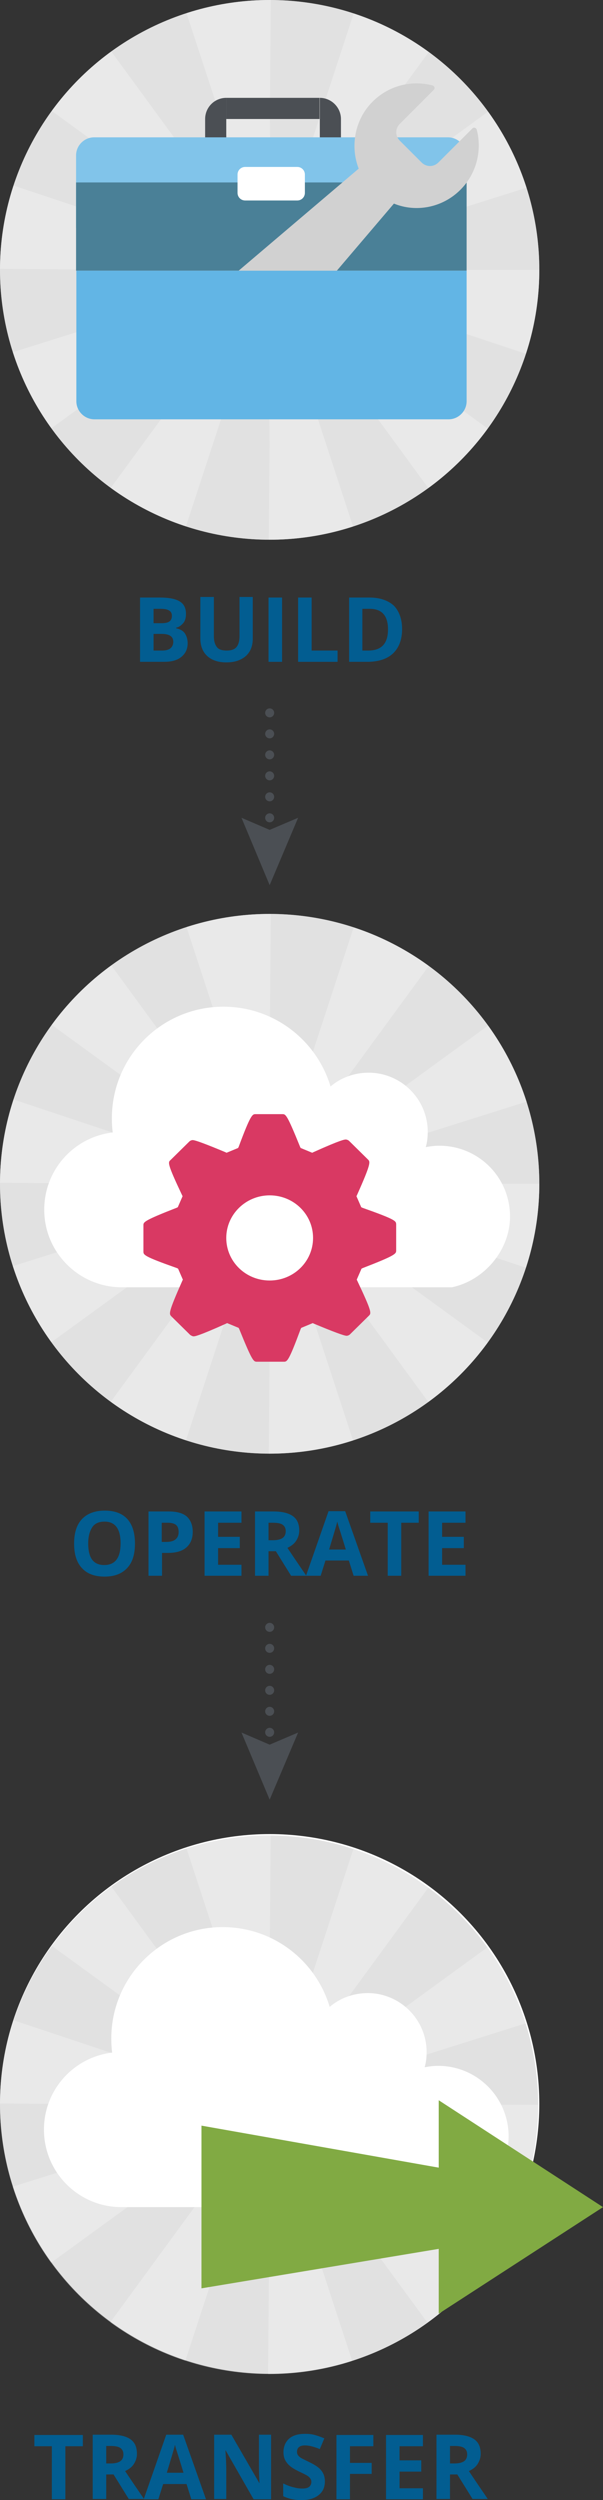 <?xml version="1.0" encoding="utf-8"?>
<!-- Generator: Adobe Illustrator 24.1.0, SVG Export Plug-In . SVG Version: 6.00 Build 0)  -->
<svg version="1.1" id="Layer_1" xmlns="http://www.w3.org/2000/svg" xmlns:xlink="http://www.w3.org/1999/xlink" x="0px" y="0px"
	 viewBox="0 0 214 886.6" style="enable-background:new 0 0 214 886.6;" xml:space="preserve">
<rect x="0" y="0" width="214" height="886.6" fill="#333333" stroke="none"/>
<style type="text/css">
	.st0{fill:#FFFFFF;}
	.st1{opacity:0.5;clip-path:url(#SVGID_2_);fill:#C4C4C4;enable-background:new    ;}
	.st2{opacity:0.25;clip-path:url(#SVGID_4_);}
	.st3{fill:none;stroke:#FFFFFF;stroke-width:141.049;stroke-miterlimit:10;stroke-dasharray:20.494,20.494;}
	.st4{fill:#4B4F54;}
	.st5{fill:#81C4EA;}
	.st6{fill:#4A8097;}
	.st7{fill:#D1D1D1;}
	.st8{fill:#62B5E5;}
	.st9{fill:#025D91;}
	.st10{opacity:0.5;clip-path:url(#SVGID_6_);fill:#C4C4C4;enable-background:new    ;}
	.st11{opacity:0.25;clip-path:url(#SVGID_8_);}
	.st12{fill:none;stroke:#FFFFFF;stroke-width:141.047;stroke-miterlimit:10;stroke-dasharray:20.494,20.494;}
	.st13{fill:#D93963;}
	.st14{opacity:0.5;clip-path:url(#SVGID_10_);fill:#C4C4C4;enable-background:new    ;}
	.st15{opacity:0.25;clip-path:url(#SVGID_12_);}
	.st16{fill:none;stroke:#FFFFFF;stroke-width:140.692;stroke-miterlimit:10;stroke-dasharray:20.442,20.442;}
	.st17{fill:#81AA43;}
	.st18{fill:none;stroke:#4B4F54;stroke-width:3.19;stroke-linecap:round;stroke-miterlimit:10;stroke-dasharray:0,7.444;}
</style>
<g>
	<g>
		<circle class="st0" cx="95.7" cy="95.7" r="95.7"/>
		<g>
			<g>
				<g>
					<g>
						<defs>
							<circle id="SVGID_1_" cx="95.7" cy="95.7" r="95.7"/>
						</defs>
						<clipPath id="SVGID_2_">
							<use xlink:href="#SVGID_1_"  style="overflow:visible;"/>
						</clipPath>
						<circle class="st1" cx="95.7" cy="95.7" r="95.7"/>
					</g>
				</g>
				<g>
					<g>
						<defs>
							<circle id="SVGID_3_" cx="95.7" cy="95.7" r="95.7"/>
						</defs>
						<clipPath id="SVGID_4_">
							<use xlink:href="#SVGID_3_"  style="overflow:visible;"/>
						</clipPath>
						<g class="st2">
							<ellipse class="st3" cx="95.7" cy="95.7" rx="65.2" ry="65.2"/>
						</g>
					</g>
				</g>
			</g>
			<g>
				<g>
					<rect x="80.3" y="34.7" class="st4" width="33.1" height="7.5"/>
					<path class="st4" d="M80.3,34.7v27.8h-7.5V42.2C72.8,38.1,76.1,34.7,80.3,34.7L80.3,34.7z"/>
					<path class="st4" d="M121,42.2v20.4h-7.5V34.7l0,0C117.6,34.7,121,38.1,121,42.2z"/>
					<path class="st5" d="M27,80.8V55.1c0-3.5,2.9-6.4,6.4-6.4h125.6c3.5,0,6.4,2.9,6.4,6.4v23.7"/>
					<rect x="27" y="64.7" class="st6" width="138.6" height="31.3"/>
					<path class="st0" d="M105.5,71.1H87c-1.5,0-2.7-1.2-2.7-2.7v-6.5c0-1.5,1.2-2.7,2.7-2.7h18.5c1.5,0,2.7,1.2,2.7,2.7v6.5
						C108.2,69.9,107,71.1,105.5,71.1z"/>
					<circle class="st6" cx="97.8" cy="105.7" r="3.8"/>
					<g>
						<path class="st7" d="M163.4,67.3c5.8-5.8,7.7-14,5.8-21.3c-0.2-0.7-1.1-1-1.6-0.4l-12,12c-1.7,1.7-4.3,1.7-6,0l-7.7-7.7
							c-1.7-1.7-1.7-4.3,0-6l12-12c0.6-0.6,0.3-1.4-0.4-1.6c-7.6-2-16,0.1-21.8,6.3c-5.9,6.3-7.4,15.5-4.4,23.2l-48.5,41.2
							c-6.2,5.3-6.6,14.7-0.8,20.5s15.2,5.4,20.5-0.8l41.3-48.5C147.6,75.4,157,73.7,163.4,67.3z"/>
					</g>
					<path class="st8" d="M165.6,96v46.3c0,3.5-2.9,6.4-6.4,6.4H33.5c-3.5,0-6.4-2.9-6.4-6.4V96"/>
				</g>
			</g>
		</g>
	</g>
	<g>
		<path class="st9" d="M49.7,211.9h7.1c3.2,0,5.6,0.5,7,1.4c1.5,0.9,2.2,2.4,2.2,4.4c0,1.4-0.3,2.5-1,3.3s-1.5,1.4-2.5,1.6v0.2
			c1.4,0.3,2.5,0.9,3.1,1.8c0.6,0.9,1,2.1,1,3.5c0,2.1-0.8,3.7-2.3,4.9c-1.5,1.2-3.5,1.7-6.1,1.7h-8.5V211.9z M54.5,221h2.8
			c1.3,0,2.3-0.2,2.8-0.6c0.6-0.4,0.9-1.1,0.9-2c0-0.9-0.3-1.5-1-1.9c-0.6-0.4-1.6-0.6-3-0.6h-2.5V221z M54.5,224.8v5.9h3.1
			c1.3,0,2.3-0.3,2.9-0.8s1-1.3,1-2.3c0-1.9-1.4-2.8-4.1-2.8H54.5z"/>
		<path class="st9" d="M89.7,211.9v14.7c0,1.7-0.4,3.2-1.1,4.4c-0.8,1.3-1.8,2.2-3.3,2.9c-1.4,0.7-3.1,1-5,1c-2.9,0-5.2-0.8-6.8-2.3
			s-2.4-3.6-2.4-6.2v-14.7h4.8v13.9c0,1.8,0.4,3,1.1,3.9s1.9,1.2,3.5,1.2c1.6,0,2.7-0.4,3.4-1.2c0.7-0.8,1.1-2.1,1.1-3.9v-13.9H89.7
			z"/>
		<path class="st9" d="M95.3,234.7v-22.8h4.8v22.8H95.3z"/>
		<path class="st9" d="M105.8,234.7v-22.8h4.8v18.8h9.2v4H105.8z"/>
		<path class="st9" d="M142.7,223.1c0,3.7-1.1,6.6-3.2,8.6s-5.2,3-9.2,3h-6.4v-22.8h7.2c3.7,0,6.6,1,8.7,2.9
			C141.7,216.8,142.7,219.6,142.7,223.1z M137.7,223.2c0-4.9-2.2-7.3-6.5-7.3h-2.6v14.8h2.1C135.4,230.7,137.7,228.2,137.7,223.2z"
			/>
	</g>
</g>
<g>
	<g>
		<circle class="st0" cx="95.7" cy="419.8" r="95.7"/>
		<g>
			<g>
				<g>
					<g>
						<g>
							<g>
								<defs>
									<circle id="SVGID_5_" cx="95.7" cy="419.8" r="95.7"/>
								</defs>
								<clipPath id="SVGID_6_">
									<use xlink:href="#SVGID_5_"  style="overflow:visible;"/>
								</clipPath>
								<circle class="st10" cx="95.7" cy="419.8" r="95.7"/>
							</g>
						</g>
					</g>
					<g>
						<g>
							<g>
								<defs>
									<circle id="SVGID_7_" cx="95.7" cy="419.8" r="95.7"/>
								</defs>
								<clipPath id="SVGID_8_">
									<use xlink:href="#SVGID_7_"  style="overflow:visible;"/>
								</clipPath>
								<g class="st11">
									<circle class="st12" cx="95.7" cy="419.8" r="65.2"/>
								</g>
							</g>
						</g>
					</g>
				</g>
			</g>
			<g>
				<g>
					<path class="st0" d="M181,431.4c0-13.9-11.2-25.1-25.1-25.1c-1.6,0-3.2,0.2-4.8,0.5c0.5-1.7,0.7-3.5,0.7-5.4
						c0-11.6-9.4-21-21-21c-5.1,0-9.9,1.8-13.5,4.9c-4.9-16.4-20.1-28.3-38-28.3c-21.9,0-39.6,17.7-39.6,39.6c0,1.7,0.1,3.4,0.3,5
						c-13.7,1.6-24.3,13.2-24.3,27.4c0,15.2,12.4,27.5,27.5,27.5h117.2C171.8,454.1,181,443.4,181,431.4z"/>
				</g>
			</g>
			<g>
				<g>
					<g>
						<path class="st13" d="M128.6,428.3l-0.4-0.2l-1.7-3.9l0.2-0.4c5.1-11.4,4.7-11.8,3.9-12.6l-6.7-6.6c-0.2-0.2-0.7-0.5-1.2-0.5
							c-0.4,0-1.5,0-11.5,4.5l-0.4,0.2l-4.1-1.7l-0.2-0.4c-4.7-11.6-5.1-11.6-6.3-11.6h-9.5c-1.1,0-1.7,0-6,11.6l-0.2,0.4l-4.1,1.7
							l-0.4-0.2c-6.7-2.8-10.7-4.3-11.6-4.3c-0.4,0-0.9,0.2-1.2,0.5l-6.7,6.6c-0.9,0.8-1.2,1.2,4.1,12.4l0.2,0.4l-1.7,3.9l-0.4,0.2
							c-11.8,4.6-11.8,5.1-11.8,6.2v9.3c0,1.2,0,1.7,11.9,5.9l0.4,0.2l1.7,3.9l-0.2,0.4c-5.1,11.5-4.7,11.7-3.9,12.6l6.7,6.6
							c0.3,0.2,0.8,0.5,1.2,0.5c0.4,0,1.5,0,11.5-4.5l0.4-0.2l4.1,1.7l0.2,0.4c4.7,11.6,5.1,11.6,6.3,11.6h9.5c1.2,0,1.7,0,6-11.6
							l0.2-0.4l4.1-1.7l0.4,0.2c6.7,2.8,10.7,4.3,11.6,4.3c0.4,0,0.9-0.2,1.2-0.5l6.7-6.6c0.9-0.9,1.2-1.2-4.1-12.4l-0.2-0.4
							l1.7-3.9l0.4-0.2c11.9-4.6,11.9-5.1,11.9-6.3v-9.3C140.5,433,140.5,432.5,128.6,428.3z M95.7,454.1c-8.5,0-15.4-6.7-15.4-15.1
							c0-8.3,6.9-15.1,15.4-15.1c8.5,0,15.4,6.7,15.4,15.1C111.1,447.4,104.2,454.1,95.7,454.1z"/>
					</g>
				</g>
			</g>
		</g>
	</g>
	<g>
		<path class="st9" d="M47.9,547.4c0,3.8-0.9,6.7-2.8,8.7c-1.9,2-4.5,3-8,3s-6.2-1-8-3c-1.9-2-2.8-4.9-2.8-8.7
			c0-3.8,0.9-6.7,2.8-8.7c1.9-2,4.6-3,8.1-3s6.2,1,8,3C47,540.7,47.9,543.6,47.9,547.4z M31.3,547.4c0,2.5,0.5,4.5,1.4,5.7
			c1,1.3,2.4,1.9,4.3,1.9c3.9,0,5.8-2.6,5.8-7.7c0-5.1-1.9-7.7-5.7-7.7c-1.9,0-3.4,0.6-4.3,1.9C31.8,543,31.3,544.9,31.3,547.4z"/>
		<path class="st9" d="M68.4,543.2c0,2.5-0.8,4.3-2.3,5.6c-1.5,1.3-3.7,1.9-6.5,1.9h-2.1v8.1h-4.8v-22.8h7.3c2.8,0,4.9,0.6,6.3,1.8
			C67.6,539,68.4,540.8,68.4,543.2z M57.4,546.8H59c1.5,0,2.6-0.3,3.3-0.9s1.1-1.4,1.1-2.6c0-1.1-0.3-2-0.9-2.5
			c-0.6-0.5-1.6-0.8-2.9-0.8h-2.2V546.8z"/>
		<path class="st9" d="M85.8,558.8H72.6v-22.8h13.1v4h-8.3v5h7.7v4h-7.7v5.9h8.3V558.8z"/>
		<path class="st9" d="M95.3,550.1v8.7h-4.8v-22.8h6.6c3.1,0,5.4,0.6,6.9,1.7c1.5,1.1,2.2,2.8,2.2,5.1c0,1.3-0.4,2.5-1.1,3.6
			s-1.8,1.9-3.1,2.5c3.4,5.1,5.7,8.4,6.7,9.9h-5.4l-5.4-8.7H95.3z M95.3,546.2h1.6c1.5,0,2.7-0.3,3.4-0.8s1.1-1.3,1.1-2.4
			c0-1.1-0.4-1.8-1.1-2.3s-1.9-0.7-3.5-0.7h-1.5V546.2z"/>
		<path class="st9" d="M125.5,558.8l-1.7-5.4h-8.3l-1.7,5.4h-5.2l8-22.9h5.9l8.1,22.9H125.5z M122.7,549.4c-1.5-4.9-2.4-7.7-2.6-8.3
			c-0.2-0.6-0.3-1.2-0.4-1.5c-0.3,1.3-1.3,4.6-2.9,9.9H122.7z"/>
		<path class="st9" d="M142.4,558.8h-4.8v-18.8h-6.2v-4h17.2v4h-6.2V558.8z"/>
		<path class="st9" d="M165.2,558.8h-13.1v-22.8h13.1v4h-8.3v5h7.7v4h-7.7v5.9h8.3V558.8z"/>
	</g>
</g>
<g>
	<g>
		<circle class="st0" cx="95.7" cy="746.1" r="95.7"/>
		<g>
			<g>
				<g>
					<g>
						<g>
							<defs>
								<circle id="SVGID_9_" cx="95.5" cy="746.4" r="95.5"/>
							</defs>
							<clipPath id="SVGID_10_">
								<use xlink:href="#SVGID_9_"  style="overflow:visible;"/>
							</clipPath>
							<circle class="st14" cx="95.5" cy="746.4" r="95.5"/>
						</g>
					</g>
					<g>
						<g>
							<defs>
								<circle id="SVGID_11_" cx="95.5" cy="746.4" r="95.5"/>
							</defs>
							<clipPath id="SVGID_12_">
								<use xlink:href="#SVGID_11_"  style="overflow:visible;"/>
							</clipPath>
							<g class="st15">
								<circle class="st16" cx="95.5" cy="746.4" r="65"/>
							</g>
						</g>
					</g>
				</g>
				<g>
					<g>
						<g>
							<path class="st0" d="M180.5,757.6c0-13.8-11.2-25-25-25c-1.6,0-3.2,0.2-4.8,0.5c0.5-1.7,0.7-3.4,0.7-5.4
								c0-11.5-9.4-20.9-20.9-20.9c-5.1,0-9.9,1.8-13.5,4.9c-4.9-16.4-20-28.3-38-28.3c-21.8,0-39.5,17.7-39.5,39.5
								c0,1.7,0.1,3.4,0.3,5c-13.6,1.6-24.2,13.2-24.2,27.3c0,15.2,12.3,27.5,27.5,27.5H160C171.3,780.3,180.5,769.7,180.5,757.6z"
								/>
						</g>
					</g>
				</g>
			</g>
			<g>
				<polygon class="st17" points="155.7,820.5 214,782.7 155.7,744.8 155.7,768.7 71.5,753.8 71.5,811.5 155.7,797.5 				"/>
			</g>
		</g>
	</g>
	<g>
		<path class="st9" d="M23.2,886.3h-4.8v-18.8h-6.2v-4h17.2v4h-6.2V886.3z"/>
		<path class="st9" d="M37.7,877.5v8.7h-4.8v-22.8h6.6c3.1,0,5.4,0.6,6.9,1.7c1.5,1.1,2.2,2.8,2.2,5.1c0,1.3-0.4,2.5-1.1,3.6
			s-1.8,1.9-3.1,2.5c3.4,5.1,5.7,8.4,6.7,9.9h-5.4l-5.4-8.7H37.7z M37.7,873.6h1.6c1.5,0,2.7-0.3,3.4-0.8s1.1-1.3,1.1-2.4
			c0-1.1-0.4-1.8-1.1-2.3s-1.9-0.7-3.5-0.7h-1.5V873.6z"/>
		<path class="st9" d="M67.9,886.3l-1.7-5.4h-8.3l-1.7,5.4h-5.2l8-22.9H65l8.1,22.9H67.9z M65.1,876.8c-1.5-4.9-2.4-7.7-2.6-8.3
			c-0.2-0.6-0.3-1.2-0.4-1.5c-0.3,1.3-1.3,4.6-2.9,9.9H65.1z"/>
		<path class="st9" d="M96.2,886.3H90L80.1,869H80c0.2,3,0.3,5.2,0.3,6.5v10.7H76v-22.8h6.1l9.9,17.1h0.1c-0.2-3-0.2-5.1-0.2-6.3
			v-10.8h4.3V886.3z"/>
		<path class="st9" d="M115.3,879.9c0,2.1-0.7,3.7-2.2,4.9c-1.5,1.2-3.5,1.8-6.2,1.8c-2.4,0-4.6-0.5-6.4-1.4v-4.5
			c1.5,0.7,2.8,1.2,3.9,1.4c1.1,0.3,2,0.4,2.9,0.4c1.1,0,1.9-0.2,2.4-0.6s0.8-1,0.8-1.8c0-0.4-0.1-0.8-0.4-1.2
			c-0.2-0.3-0.6-0.7-1.1-1c-0.5-0.3-1.5-0.8-3-1.5c-1.4-0.7-2.4-1.3-3.1-1.9c-0.7-0.6-1.3-1.3-1.7-2.1c-0.4-0.8-0.6-1.7-0.6-2.8
			c0-2,0.7-3.6,2-4.8c1.4-1.2,3.3-1.7,5.7-1.7c1.2,0,2.3,0.1,3.4,0.4c1.1,0.3,2.2,0.7,3.4,1.2l-1.6,3.8c-1.2-0.5-2.2-0.8-3-1
			c-0.8-0.2-1.6-0.3-2.3-0.3c-0.9,0-1.6,0.2-2.1,0.6s-0.7,1-0.7,1.7c0,0.4,0.1,0.8,0.3,1.1c0.2,0.3,0.5,0.6,0.9,0.9
			c0.4,0.3,1.5,0.8,3.1,1.6c2.1,1,3.6,2,4.4,3.1C114.9,877.2,115.3,878.5,115.3,879.9z"/>
		<path class="st9" d="M124.2,886.3h-4.8v-22.8h13.1v4h-8.3v5.9h7.7v3.9h-7.7V886.3z"/>
		<path class="st9" d="M150.1,886.3H137v-22.8h13.1v4h-8.3v5h7.7v4h-7.7v5.9h8.3V886.3z"/>
		<path class="st9" d="M159.7,877.5v8.7h-4.8v-22.8h6.6c3.1,0,5.4,0.6,6.9,1.7c1.5,1.1,2.2,2.8,2.2,5.1c0,1.3-0.4,2.5-1.1,3.6
			s-1.8,1.9-3.1,2.5c3.4,5.1,5.7,8.4,6.7,9.9h-5.4l-5.4-8.7H159.7z M159.7,873.6h1.6c1.5,0,2.7-0.3,3.4-0.8s1.1-1.3,1.1-2.4
			c0-1.1-0.4-1.8-1.1-2.3s-1.9-0.7-3.5-0.7h-1.5V873.6z"/>
	</g>
</g>
<g>
	<g>
		<line class="st18" x1="95.7" y1="252.8" x2="95.7" y2="297.7"/>
		<g>
			<polygon class="st4" points="85.7,290 95.7,294.3 105.8,290 95.7,313.9 			"/>
		</g>
	</g>
</g>
<g>
	<g>
		<line class="st18" x1="95.7" y1="577.1" x2="95.7" y2="622"/>
		<g>
			<polygon class="st4" points="85.7,614.4 95.7,618.7 105.8,614.4 95.7,638.2 			"/>
		</g>
	</g>
</g>
</svg>
